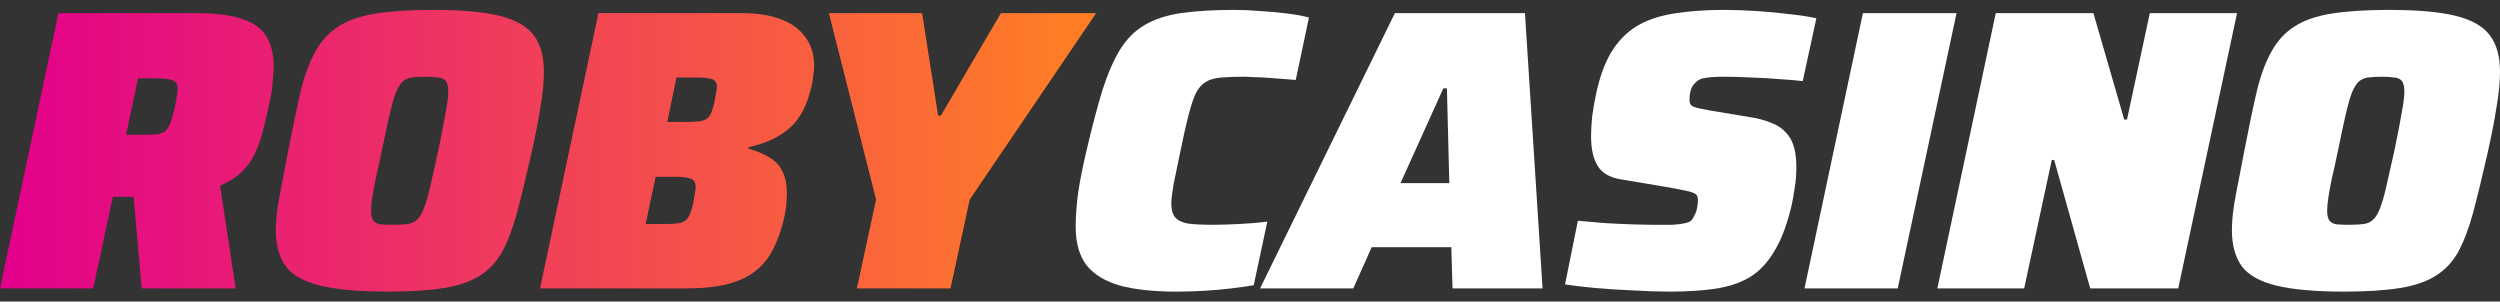 <svg width="199" height="24" viewBox="0 0 199 24" fill="none" xmlns="http://www.w3.org/2000/svg">
<rect x="0" y="0" width="199" height="24" fill="#333333" stroke="none"/>
<path d="M93.65 23.212C91.845 23.212 90.348 23.052 89.159 22.734C87.97 22.394 87.079 21.853 86.484 21.11C85.911 20.345 85.624 19.326 85.624 18.052C85.624 17.266 85.688 16.375 85.815 15.377C85.964 14.379 86.187 13.253 86.484 12C86.93 10.089 87.355 8.476 87.758 7.159C88.183 5.843 88.65 4.77 89.159 3.942C89.69 3.093 90.338 2.445 91.102 1.999C91.888 1.532 92.854 1.214 94.001 1.044C95.168 0.874 96.591 0.789 98.269 0.789C98.948 0.789 99.649 0.821 100.371 0.885C101.114 0.927 101.815 0.991 102.473 1.076C103.152 1.161 103.726 1.267 104.193 1.394L103.142 6.363C102.292 6.299 101.602 6.246 101.071 6.204C100.541 6.161 100.116 6.14 99.797 6.14C99.5 6.119 99.245 6.108 99.033 6.108C98.29 6.108 97.674 6.129 97.186 6.172C96.697 6.214 96.294 6.331 95.975 6.522C95.657 6.713 95.391 7.021 95.179 7.446C94.988 7.849 94.797 8.423 94.606 9.166C94.415 9.909 94.202 10.854 93.969 12C93.756 12.998 93.576 13.869 93.427 14.612C93.3 15.355 93.236 15.886 93.236 16.205C93.236 16.693 93.342 17.065 93.555 17.319C93.767 17.553 94.107 17.712 94.574 17.797C95.062 17.861 95.71 17.893 96.517 17.893C97.154 17.893 97.876 17.872 98.683 17.829C99.511 17.787 100.243 17.723 100.88 17.638L99.797 22.702C99.309 22.787 98.714 22.872 98.014 22.957C97.313 23.042 96.581 23.105 95.816 23.148C95.073 23.191 94.351 23.212 93.65 23.212Z" fill="white"/>
<path d="M100.301 22.957L111.034 1.044H121.386L122.787 22.957H115.621L115.525 19.676H109.187L107.722 22.957H100.301ZM111.48 14.58H115.366L115.175 7.032H114.888L111.48 14.58Z" fill="white"/>
<path d="M132.924 23.212C132.011 23.212 131.034 23.18 129.994 23.116C128.953 23.074 127.955 23.01 127 22.925C126.066 22.84 125.259 22.745 124.579 22.638L125.598 17.574C126.363 17.638 127.117 17.702 127.86 17.765C128.624 17.808 129.335 17.84 129.994 17.861C130.652 17.882 131.215 17.893 131.682 17.893C132.255 17.893 132.722 17.893 133.083 17.893C133.465 17.872 133.763 17.84 133.975 17.797C134.209 17.755 134.389 17.702 134.516 17.638C134.58 17.595 134.644 17.532 134.708 17.447C134.771 17.362 134.824 17.266 134.867 17.16C134.931 17.054 134.984 16.937 135.026 16.81C135.069 16.661 135.1 16.512 135.122 16.364C135.143 16.215 135.153 16.067 135.153 15.918C135.153 15.727 135.111 15.589 135.026 15.504C134.941 15.398 134.718 15.302 134.357 15.217C133.996 15.132 133.391 15.016 132.542 14.867L128.943 14.262C128.093 14.113 127.499 13.752 127.159 13.179C126.819 12.605 126.649 11.831 126.649 10.854C126.649 10.344 126.681 9.792 126.745 9.198C126.83 8.582 126.947 7.934 127.095 7.255C127.414 5.853 127.86 4.728 128.433 3.879C129.006 3.029 129.707 2.382 130.535 1.936C131.385 1.49 132.361 1.192 133.465 1.044C134.591 0.874 135.833 0.789 137.192 0.789C138.084 0.789 138.997 0.821 139.931 0.885C140.865 0.948 141.736 1.033 142.543 1.139C143.371 1.224 144.05 1.331 144.581 1.458L143.498 6.458C142.989 6.395 142.373 6.342 141.651 6.299C140.95 6.235 140.218 6.193 139.453 6.172C138.689 6.129 137.967 6.108 137.287 6.108C136.884 6.108 136.544 6.119 136.268 6.14C135.992 6.161 135.759 6.193 135.568 6.235C135.376 6.278 135.217 6.352 135.09 6.458C134.984 6.543 134.888 6.639 134.803 6.745C134.718 6.851 134.654 6.968 134.612 7.095C134.57 7.223 134.538 7.361 134.516 7.509C134.495 7.658 134.485 7.817 134.485 7.987C134.485 8.242 134.591 8.412 134.803 8.497C135.037 8.582 135.451 8.677 136.045 8.784L139.294 9.325C139.91 9.41 140.494 9.569 141.046 9.803C141.619 10.015 142.086 10.387 142.447 10.918C142.808 11.448 142.989 12.245 142.989 13.306C142.989 13.561 142.978 13.848 142.957 14.166C142.936 14.463 142.893 14.782 142.829 15.122C142.787 15.461 142.723 15.833 142.638 16.236C142.277 17.808 141.81 19.061 141.237 19.995C140.685 20.929 140.016 21.63 139.23 22.097C138.445 22.543 137.532 22.84 136.491 22.989C135.451 23.137 134.262 23.212 132.924 23.212Z" fill="white"/>
<path d="M143.638 22.957L148.288 1.044H155.741L151.059 22.957H143.638Z" fill="white"/>
<path d="M154.213 22.957L158.863 1.044H166.635L169.087 9.516H169.31L171.125 1.044H178.069L173.387 22.957H166.38L163.513 12.733H163.322L161.124 22.957H154.213Z" fill="white"/>
<path d="M186.578 23.212C184.306 23.212 182.512 23.052 181.196 22.734C179.9 22.416 178.987 21.906 178.457 21.205C177.926 20.483 177.66 19.517 177.66 18.307C177.66 17.5 177.766 16.555 177.979 15.472C178.191 14.368 178.435 13.104 178.711 11.682C179.051 9.919 179.37 8.412 179.667 7.159C179.985 5.885 180.378 4.845 180.845 4.038C181.312 3.21 181.918 2.562 182.661 2.095C183.425 1.607 184.413 1.267 185.623 1.076C186.833 0.885 188.351 0.789 190.177 0.789C192.449 0.789 194.222 0.948 195.496 1.267C196.77 1.585 197.673 2.106 198.204 2.827C198.735 3.528 199 4.494 199 5.726C199 6.554 198.904 7.509 198.713 8.592C198.543 9.675 198.299 10.918 197.981 12.319C197.577 14.102 197.206 15.631 196.866 16.905C196.526 18.158 196.133 19.199 195.688 20.027C195.242 20.834 194.647 21.471 193.904 21.938C193.182 22.405 192.227 22.734 191.037 22.925C189.87 23.116 188.383 23.212 186.578 23.212ZM187.056 17.893C187.502 17.893 187.874 17.872 188.171 17.829C188.468 17.787 188.712 17.67 188.903 17.479C189.116 17.288 189.296 16.99 189.445 16.587C189.615 16.162 189.785 15.578 189.954 14.835C190.124 14.092 190.337 13.147 190.592 12C190.846 10.79 191.037 9.803 191.165 9.038C191.313 8.274 191.388 7.69 191.388 7.287C191.388 6.904 191.324 6.628 191.197 6.458C191.069 6.289 190.868 6.193 190.592 6.172C190.337 6.129 189.997 6.108 189.572 6.108C189.126 6.108 188.755 6.129 188.458 6.172C188.182 6.214 187.937 6.331 187.725 6.522C187.534 6.713 187.353 7.021 187.184 7.446C187.035 7.849 186.876 8.423 186.706 9.166C186.536 9.909 186.334 10.854 186.101 12C185.931 12.829 185.771 13.55 185.623 14.166C185.495 14.782 185.4 15.302 185.336 15.727C185.273 16.151 185.241 16.502 185.241 16.778C185.241 17.139 185.304 17.404 185.432 17.574C185.559 17.723 185.75 17.818 186.005 17.861C186.281 17.882 186.631 17.893 187.056 17.893Z" fill="white"/>
<path d="M0 22.957L4.65 1.044H15.543C17.157 1.044 18.41 1.203 19.301 1.522C20.214 1.819 20.851 2.286 21.212 2.923C21.595 3.539 21.786 4.324 21.786 5.28C21.786 5.598 21.764 5.938 21.722 6.299C21.701 6.66 21.658 7.042 21.595 7.446C21.531 7.828 21.446 8.242 21.34 8.688C21.191 9.389 21.032 10.047 20.862 10.663C20.692 11.278 20.48 11.841 20.225 12.351C19.97 12.86 19.63 13.317 19.206 13.72C18.781 14.124 18.218 14.474 17.518 14.771L18.76 22.957H11.275L10.638 15.663C10.553 15.663 10.457 15.663 10.351 15.663C10.266 15.663 10.171 15.663 10.065 15.663H8.982L7.421 22.957H0ZM10.033 10.726H11.371C11.816 10.726 12.178 10.716 12.454 10.694C12.751 10.652 12.984 10.567 13.154 10.44C13.324 10.291 13.462 10.068 13.568 9.771C13.696 9.452 13.812 9.028 13.919 8.497C13.982 8.178 14.035 7.902 14.078 7.669C14.12 7.414 14.142 7.212 14.142 7.064C14.142 6.83 14.088 6.66 13.982 6.554C13.876 6.427 13.685 6.342 13.409 6.299C13.154 6.257 12.783 6.235 12.294 6.235H10.988L10.033 10.726Z" fill="url(#paint0_linear_8198_96320)"/>
<path d="M30.872 23.212C28.601 23.212 26.806 23.052 25.49 22.734C24.195 22.416 23.281 21.906 22.751 21.205C22.22 20.483 21.954 19.517 21.954 18.307C21.954 17.5 22.061 16.555 22.273 15.472C22.485 14.368 22.729 13.104 23.005 11.682C23.345 9.919 23.664 8.412 23.961 7.159C24.279 5.885 24.672 4.845 25.139 4.038C25.607 3.21 26.212 2.562 26.955 2.095C27.719 1.607 28.707 1.267 29.917 1.076C31.127 0.885 32.645 0.789 34.471 0.789C36.743 0.789 38.517 0.948 39.791 1.267C41.065 1.585 41.967 2.106 42.498 2.827C43.029 3.528 43.294 4.494 43.294 5.726C43.294 6.554 43.199 7.509 43.007 8.592C42.838 9.675 42.593 10.918 42.275 12.319C41.871 14.102 41.5 15.631 41.16 16.905C40.82 18.158 40.428 19.199 39.982 20.027C39.536 20.834 38.941 21.471 38.198 21.938C37.476 22.405 36.521 22.734 35.331 22.925C34.164 23.116 32.677 23.212 30.872 23.212ZM31.35 17.893C31.796 17.893 32.168 17.872 32.465 17.829C32.762 17.787 33.006 17.67 33.197 17.479C33.41 17.288 33.59 16.99 33.739 16.587C33.909 16.162 34.079 15.578 34.249 14.835C34.419 14.092 34.631 13.147 34.886 12C35.14 10.79 35.331 9.803 35.459 9.038C35.608 8.274 35.682 7.69 35.682 7.287C35.682 6.904 35.618 6.628 35.491 6.458C35.363 6.289 35.162 6.193 34.886 6.172C34.631 6.129 34.291 6.108 33.866 6.108C33.42 6.108 33.049 6.129 32.752 6.172C32.476 6.214 32.231 6.331 32.019 6.522C31.828 6.713 31.648 7.021 31.478 7.446C31.329 7.849 31.17 8.423 31 9.166C30.83 9.909 30.628 10.854 30.395 12C30.225 12.829 30.066 13.55 29.917 14.166C29.79 14.782 29.694 15.302 29.63 15.727C29.567 16.151 29.535 16.502 29.535 16.778C29.535 17.139 29.598 17.404 29.726 17.574C29.853 17.723 30.044 17.818 30.299 17.861C30.575 17.882 30.925 17.893 31.35 17.893Z" fill="url(#paint1_linear_8198_96320)"/>
<path d="M42.986 22.957L47.636 1.044H59.038C60.248 1.044 61.278 1.203 62.128 1.522C62.998 1.84 63.656 2.318 64.102 2.955C64.57 3.571 64.803 4.335 64.803 5.248C64.803 5.482 64.782 5.726 64.739 5.981C64.718 6.235 64.676 6.512 64.612 6.809C64.272 8.338 63.688 9.463 62.86 10.185C62.053 10.907 60.96 11.416 59.58 11.714V11.841C60.217 12.011 60.758 12.234 61.204 12.51C61.671 12.765 62.021 13.126 62.255 13.593C62.51 14.039 62.637 14.655 62.637 15.44C62.637 15.61 62.627 15.801 62.605 16.014C62.605 16.205 62.584 16.417 62.542 16.651C62.52 16.863 62.478 17.096 62.414 17.351C62.202 18.285 61.915 19.103 61.554 19.804C61.215 20.504 60.747 21.088 60.153 21.555C59.58 22.023 58.836 22.373 57.923 22.607C57.032 22.84 55.927 22.957 54.611 22.957H42.986ZM51.394 17.829H52.923C53.496 17.829 53.921 17.797 54.197 17.733C54.494 17.648 54.706 17.479 54.834 17.224C54.983 16.948 55.11 16.534 55.216 15.982C55.258 15.748 55.29 15.546 55.312 15.377C55.354 15.185 55.375 15.026 55.375 14.899C55.375 14.538 55.248 14.315 54.993 14.23C54.76 14.124 54.335 14.071 53.719 14.071H52.19L51.394 17.829ZM53.114 9.707H54.643C55.216 9.707 55.641 9.675 55.917 9.612C56.214 9.527 56.426 9.357 56.554 9.102C56.681 8.847 56.798 8.465 56.904 7.955C56.947 7.722 56.978 7.531 57 7.382C57.042 7.212 57.063 7.064 57.063 6.936C57.063 6.596 56.936 6.384 56.681 6.299C56.426 6.214 55.991 6.172 55.375 6.172H53.846L53.114 9.707Z" fill="url(#paint2_linear_8198_96320)"/>
<path d="M68.207 22.957L69.736 15.886L65.978 1.044H73.399L74.673 9.198H74.896L79.673 1.044H87.254L77.189 15.886L75.66 22.957H68.207Z" fill="url(#paint3_linear_8198_96320)"/>
<defs>
<linearGradient id="paint0_linear_8198_96320" x1="84.429" y1="12.605" x2="0.025" y2="12.605" gradientUnits="userSpaceOnUse">
<stop stop-color="#FF7C27"/>
<stop offset="1" stop-color="#E2008C"/>
</linearGradient>
<linearGradient id="paint1_linear_8198_96320" x1="84.429" y1="12.605" x2="0.025" y2="12.605" gradientUnits="userSpaceOnUse">
<stop stop-color="#FF7C27"/>
<stop offset="1" stop-color="#E2008C"/>
</linearGradient>
<linearGradient id="paint2_linear_8198_96320" x1="84.429" y1="12.605" x2="0.025" y2="12.605" gradientUnits="userSpaceOnUse">
<stop stop-color="#FF7C27"/>
<stop offset="1" stop-color="#E2008C"/>
</linearGradient>
<linearGradient id="paint3_linear_8198_96320" x1="84.429" y1="12.605" x2="0.025" y2="12.605" gradientUnits="userSpaceOnUse">
<stop stop-color="#FF7C27"/>
<stop offset="1" stop-color="#E2008C"/>
</linearGradient>
</defs>
</svg>
